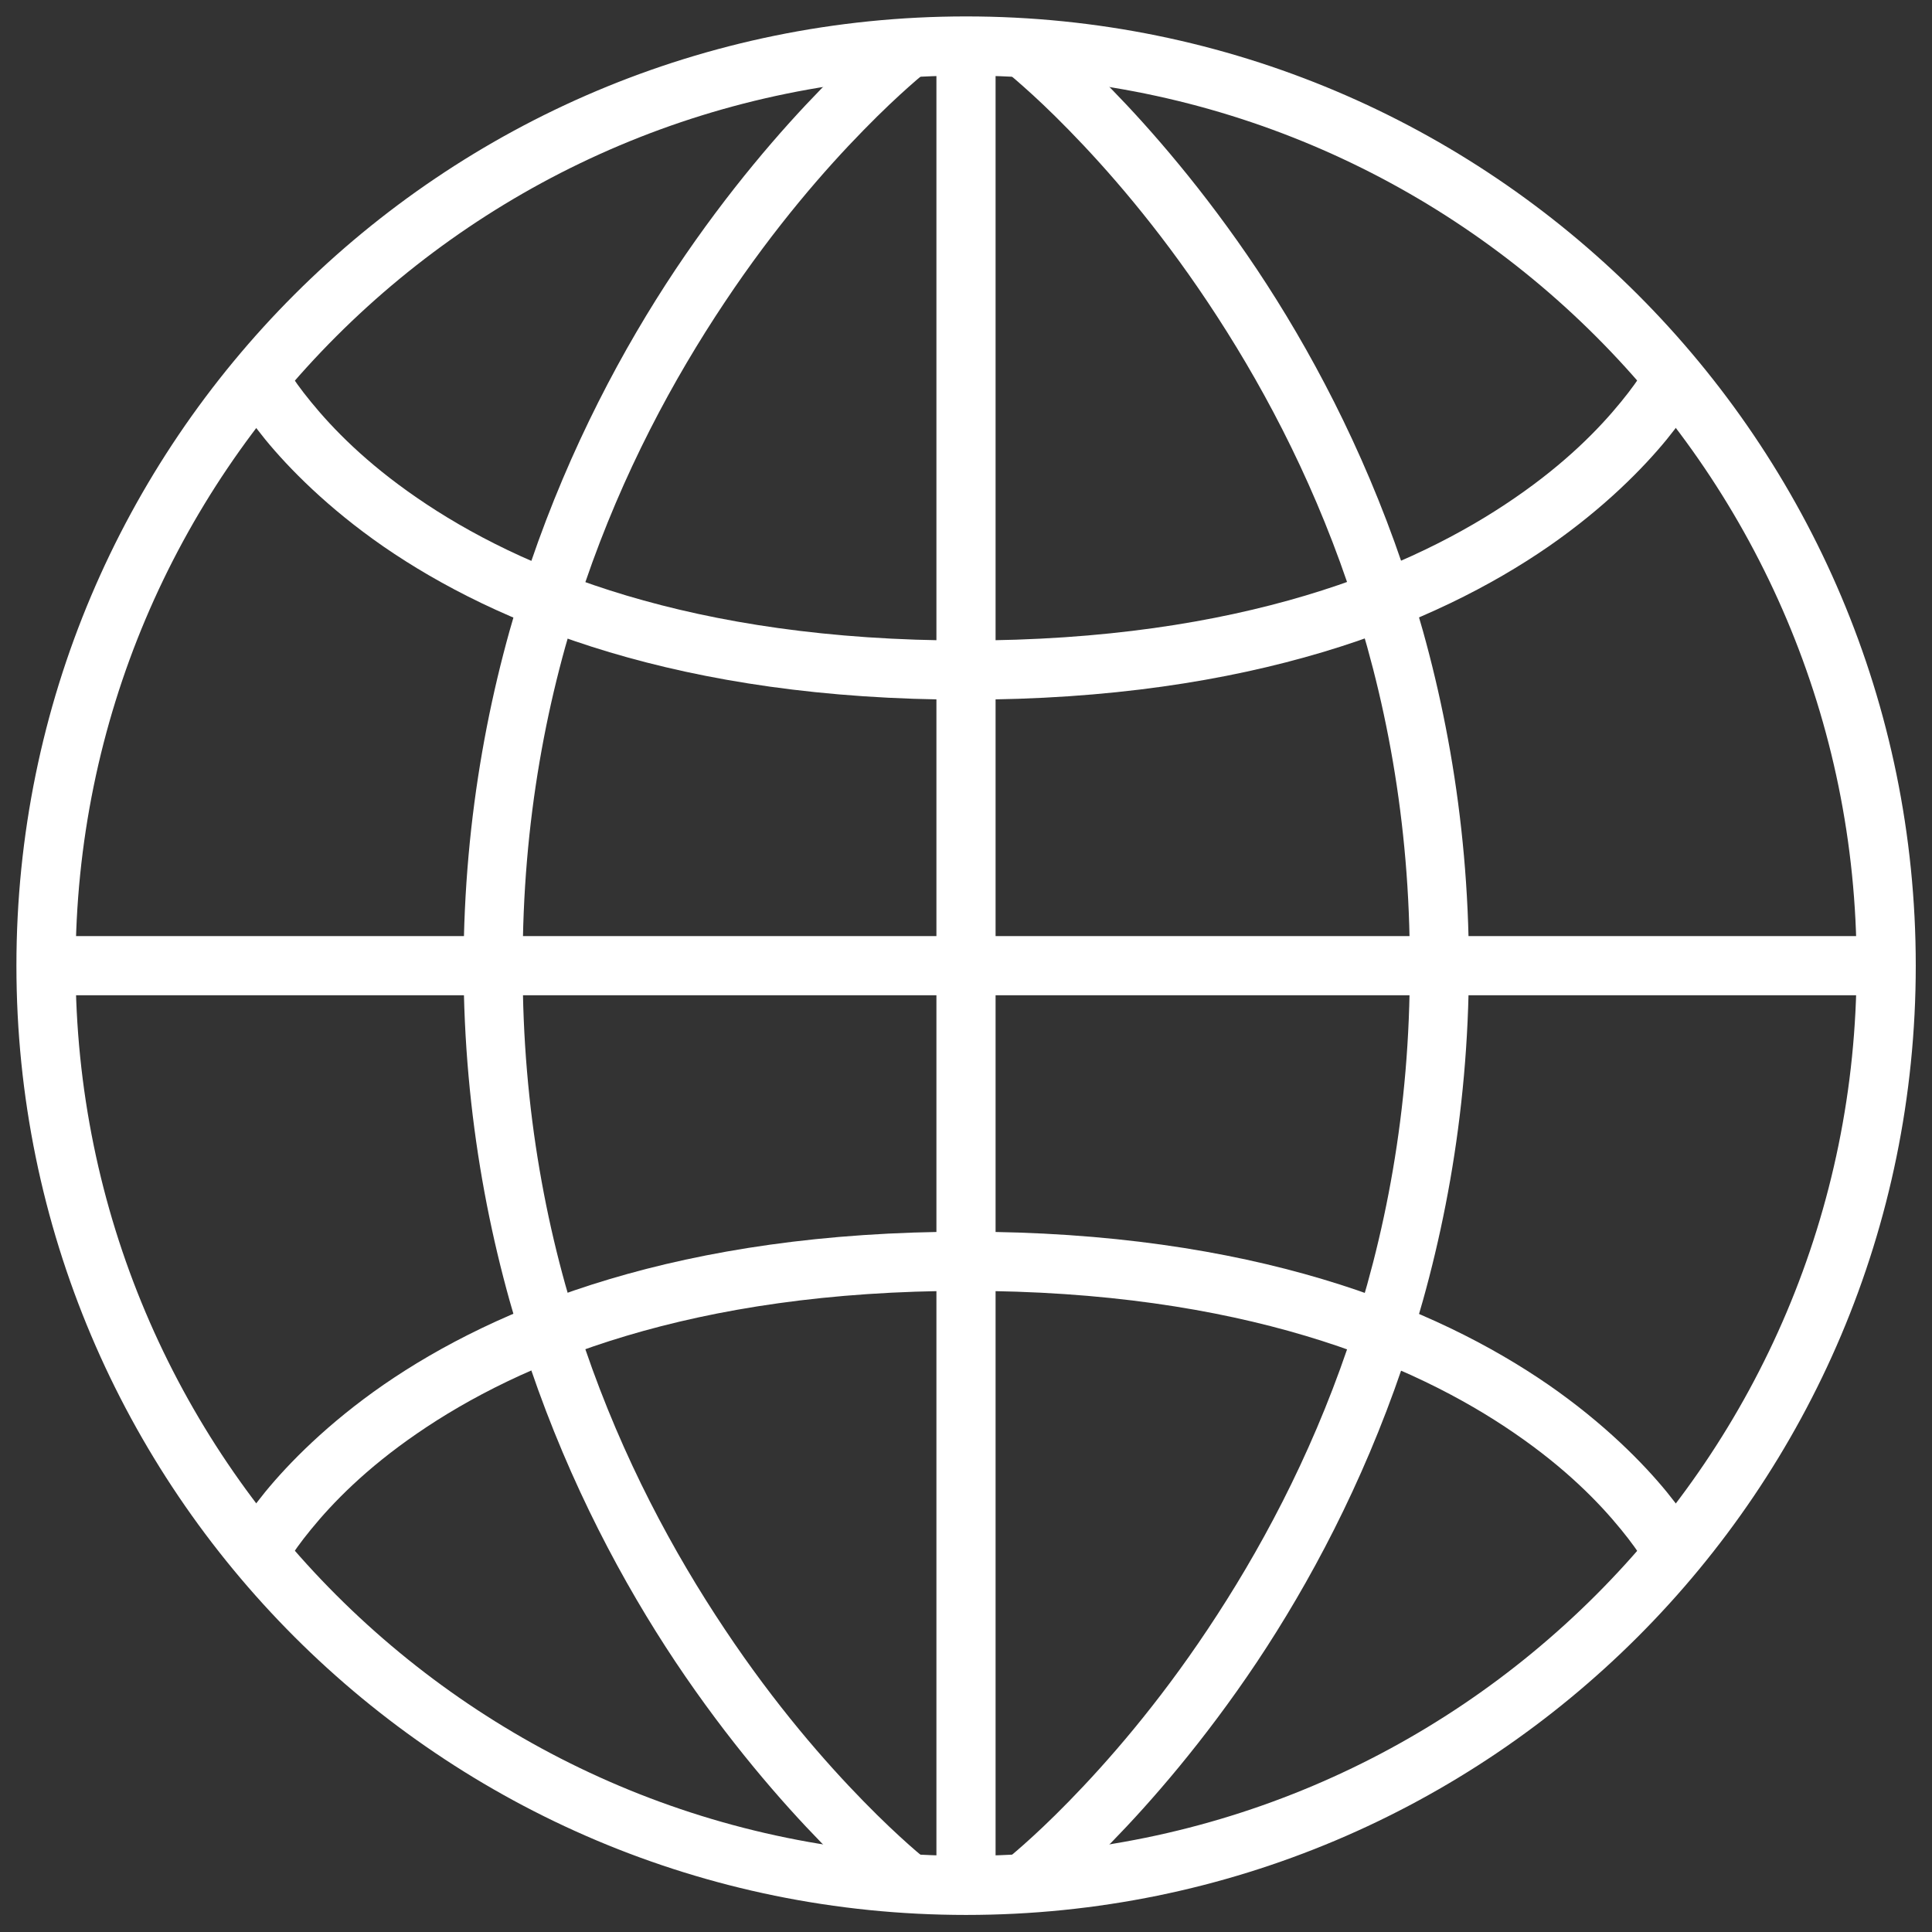 <svg width="30" height="30" viewBox="0 0 42 42" version="1.1" xmlns="http://www.w3.org/2000/svg" xmlns:xlink="http://www.w3.org/1999/xlink">
<rect x="0" y="0" width="42" height="42" fill="#333333" stroke="none"/>
<title>basic_world</title>
<desc>Created using Figma</desc>
<g id="Canvas" transform="translate(1666 244)">
<g id="basic_world">
<g id="Vector">
<use xlink:href="#path0_stroke" transform="translate(-1665 -243)" fill="#FFFFFF"/>
</g>
<g id="Vector">
<use xlink:href="#path1_stroke" transform="translate(-1645 -242.927)" fill="#FFFFFF"/>
</g>
<g id="Vector">
<use xlink:href="#path2_stroke" transform="translate(-1664.93 -223.007)" fill="#FFFFFF"/>
</g>
<g id="Vector">
<use xlink:href="#path3_stroke" transform="translate(-1655.28 -242.927)" fill="#FFFFFF"/>
</g>
<g id="Vector">
<use xlink:href="#path4_stroke" transform="translate(-1643.71 -242.927)" fill="#FFFFFF"/>
</g>
<g id="Vector">
<use xlink:href="#path5_stroke" transform="translate(-1660.43 -235.859)" fill="#FFFFFF"/>
</g>
<g id="Vector">
<use xlink:href="#path6_stroke" transform="translate(-1660.43 -216.581)" fill="#FFFFFF"/>
</g>
</g>
</g>
<defs>
<path id="path0_stroke" d="M 40.004 19.993L 39.361 19.993L 39.361 19.993L 40.004 19.993ZM 20.002 39.987L 20.002 39.344L 20.002 39.344L 20.002 39.987ZM 3.18824e-07 19.994L 0.643 19.994L 0.643 19.994L 3.18824e-07 19.994ZM 20.002 0.643C 30.695 0.643 39.362 9.306 39.361 19.993L 40.647 19.993C 40.648 8.596 31.405 -0.643 20.002 -0.643L 20.002 0.643ZM 39.361 19.993C 39.362 30.681 30.695 39.345 20.002 39.344L 20.002 40.629C 31.404 40.631 40.648 31.392 40.647 19.993L 39.361 19.993ZM 20.002 39.344C 9.308 39.345 0.642 30.681 0.643 19.994L -0.643 19.994C -0.643 31.392 8.599 40.63 20.002 40.629L 20.002 39.344ZM 0.643 19.994C 0.641 9.306 9.308 0.643 20.002 0.643L 20.002 -0.643C 8.599 -0.643 -0.645 8.596 -0.643 19.994L 0.643 19.994Z"/>
<path id="path1_stroke" d="M -0.643 0L -0.643 39.842L 0.643 39.842L 0.643 0L -0.643 0Z"/>
<path id="path2_stroke" d="M 39.859 -0.643L 0 -0.643L 0 0.643L 39.859 0.643L 39.859 -0.643Z"/>
<path id="path3_stroke" d="M 9.001 0C 8.604 -0.505 8.603 -0.505 8.603 -0.505C 8.603 -0.505 8.603 -0.505 8.602 -0.504C 8.602 -0.504 8.601 -0.503 8.6 -0.503C 8.599 -0.502 8.596 -0.5 8.594 -0.498C 8.589 -0.494 8.58 -0.487 8.571 -0.479C 8.552 -0.464 8.523 -0.441 8.488 -0.411C 8.42 -0.354 8.315 -0.266 8.187 -0.152C 7.936 0.071 7.567 0.413 7.134 0.856C 6.279 1.732 5.115 3.063 3.966 4.784C 1.688 8.203 -0.628 13.359 -0.643 19.921L 0.643 19.921C 0.628 13.63 2.812 8.826 5.035 5.497C 6.136 3.845 7.222 2.605 8.054 1.755C 8.465 1.334 8.8 1.023 9.04 0.81C 9.158 0.705 9.247 0.629 9.311 0.576C 9.341 0.551 9.363 0.533 9.379 0.521C 9.386 0.515 9.391 0.511 9.395 0.508C 9.396 0.507 9.397 0.506 9.398 0.505C 9.398 0.505 9.398 0.505 9.398 0.505C 9.398 0.505 9.398 0.505 9.398 0.505C 9.398 0.505 9.398 0.505 9.001 0ZM -0.643 19.921C -0.628 26.482 1.688 31.639 3.966 35.057C 5.115 36.778 6.279 38.109 7.134 38.985C 7.567 39.428 7.936 39.77 8.187 39.993C 8.315 40.107 8.42 40.196 8.488 40.253C 8.523 40.282 8.552 40.306 8.571 40.321C 8.58 40.328 8.589 40.335 8.594 40.339C 8.596 40.341 8.599 40.343 8.6 40.344C 8.601 40.345 8.602 40.346 8.602 40.346C 8.603 40.346 8.603 40.346 8.603 40.346C 8.603 40.347 8.604 40.347 9.001 39.842C 9.398 39.336 9.398 39.336 9.398 39.336C 9.398 39.336 9.398 39.336 9.398 39.336C 9.398 39.336 9.398 39.336 9.398 39.336C 9.397 39.335 9.396 39.335 9.395 39.334C 9.391 39.331 9.386 39.327 9.379 39.321C 9.363 39.308 9.341 39.291 9.311 39.265C 9.247 39.212 9.158 39.137 9.04 39.032C 8.8 38.818 8.465 38.508 8.054 38.087C 7.222 37.236 6.136 35.997 5.035 34.344C 2.812 31.015 0.628 26.211 0.643 19.921L -0.643 19.921Z"/>
<path id="path4_stroke" d="M 0 0C -0.397 0.505 -0.397 0.505 -0.397 0.505C -0.397 0.505 -0.397 0.505 -0.397 0.505C -0.398 0.505 -0.397 0.505 -0.397 0.505C -0.396 0.506 -0.396 0.507 -0.394 0.508C -0.39 0.511 -0.386 0.515 -0.378 0.521C -0.362 0.533 -0.341 0.551 -0.31 0.576C -0.247 0.629 -0.158 0.705 -0.04 0.81C 0.201 1.023 0.536 1.334 0.947 1.755C 1.778 2.605 2.865 3.845 3.966 5.497C 6.188 8.826 8.372 13.63 8.358 19.921L 9.643 19.921C 9.629 13.359 7.313 8.203 5.035 4.784C 3.885 3.063 2.722 1.732 1.866 0.856C 1.433 0.413 1.065 0.071 0.813 -0.152C 0.685 -0.266 0.581 -0.354 0.512 -0.411C 0.477 -0.441 0.448 -0.464 0.43 -0.479C 0.42 -0.487 0.412 -0.494 0.407 -0.498C 0.404 -0.5 0.402 -0.502 0.4 -0.503C 0.4 -0.503 0.399 -0.504 0.398 -0.504C 0.398 -0.505 0.398 -0.505 0.398 -0.505C 0.397 -0.505 0.397 -0.505 0 0ZM 8.358 19.921C 8.372 26.211 6.188 31.015 3.966 34.344C 2.865 35.997 1.778 37.236 0.947 38.087C 0.536 38.508 0.201 38.818 -0.04 39.032C -0.158 39.137 -0.247 39.212 -0.31 39.265C -0.341 39.291 -0.362 39.308 -0.378 39.321C -0.386 39.327 -0.39 39.331 -0.394 39.334C -0.396 39.335 -0.396 39.335 -0.397 39.336C -0.397 39.336 -0.398 39.336 -0.397 39.336C -0.397 39.336 -0.397 39.336 -0.397 39.336C -0.397 39.336 -0.397 39.336 0 39.842C 0.397 40.347 0.397 40.347 0.398 40.346C 0.398 40.346 0.398 40.346 0.398 40.346C 0.399 40.346 0.4 40.345 0.4 40.344C 0.402 40.343 0.404 40.341 0.407 40.339C 0.412 40.335 0.42 40.328 0.43 40.321C 0.448 40.306 0.477 40.282 0.512 40.253C 0.581 40.196 0.685 40.107 0.813 39.993C 1.065 39.77 1.433 39.428 1.866 38.985C 2.722 38.109 3.885 36.778 5.035 35.057C 7.313 31.639 9.629 26.482 9.643 19.921L 8.358 19.921Z"/>
<path id="path5_stroke" d="M 0 0C -0.575 0.288 -0.575 0.288 -0.574 0.288C -0.574 0.289 -0.574 0.289 -0.574 0.29C -0.574 0.29 -0.573 0.291 -0.573 0.292C -0.572 0.293 -0.57 0.296 -0.569 0.299C -0.567 0.303 -0.563 0.311 -0.558 0.32C -0.55 0.334 -0.537 0.359 -0.521 0.388C -0.492 0.44 -0.442 0.523 -0.38 0.621C -0.262 0.807 -0.067 1.089 0.195 1.411C 0.706 2.035 1.554 2.901 2.769 3.742C 5.216 5.429 9.202 7.069 15.43 7.069L 15.43 5.783C 9.441 5.783 5.714 4.21 3.499 2.684C 2.383 1.918 1.665 1.178 1.191 0.597C 0.961 0.317 0.809 0.097 0.704 -0.069C 0.655 -0.147 0.623 -0.201 0.599 -0.243C 0.588 -0.262 0.583 -0.273 0.577 -0.283C 0.575 -0.287 0.575 -0.288 0.574 -0.29C 0.574 -0.29 0.574 -0.29 0.574 -0.29C 0.574 -0.29 0.574 -0.289 0.574 -0.289C 0.574 -0.289 0.574 -0.288 0.574 -0.288C 0.575 -0.288 0.575 -0.288 0 0ZM 15.43 7.069C 21.657 7.069 25.643 5.429 28.09 3.742C 29.305 2.901 30.153 2.035 30.664 1.411C 30.926 1.089 31.121 0.807 31.239 0.621C 31.301 0.523 31.351 0.44 31.38 0.388C 31.396 0.359 31.409 0.334 31.417 0.32C 31.422 0.311 31.426 0.303 31.428 0.299C 31.429 0.296 31.431 0.293 31.431 0.292C 31.432 0.291 31.433 0.29 31.433 0.29C 31.433 0.289 31.433 0.289 31.433 0.288C 31.434 0.288 31.434 0.288 30.859 0C 30.284 -0.288 30.284 -0.288 30.285 -0.288C 30.285 -0.288 30.285 -0.289 30.285 -0.289C 30.285 -0.289 30.285 -0.29 30.285 -0.29C 30.285 -0.29 30.285 -0.29 30.285 -0.29C 30.284 -0.288 30.284 -0.287 30.282 -0.283C 30.276 -0.273 30.271 -0.262 30.26 -0.243C 30.236 -0.201 30.204 -0.147 30.155 -0.069C 30.049 0.097 29.898 0.317 29.668 0.597C 29.194 1.178 28.476 1.918 27.36 2.684C 25.145 4.21 21.418 5.783 15.43 5.783L 15.43 7.069Z"/>
<path id="path6_stroke" d="M 0 6.426C 0.575 6.714 0.575 6.714 0.574 6.714C 0.574 6.714 0.574 6.715 0.574 6.715C 0.574 6.715 0.574 6.716 0.574 6.716C 0.574 6.716 0.574 6.716 0.574 6.716C 0.575 6.714 0.575 6.713 0.577 6.709C 0.583 6.699 0.588 6.688 0.599 6.669C 0.623 6.627 0.655 6.573 0.704 6.495C 0.809 6.329 0.961 6.109 1.191 5.829C 1.665 5.248 2.383 4.508 3.499 3.742C 5.714 2.216 9.441 0.643 15.43 0.643L 15.43 -0.643C 9.202 -0.643 5.216 0.997 2.769 2.684C 1.554 3.525 0.706 4.391 0.195 5.015C -0.067 5.337 -0.262 5.619 -0.38 5.805C -0.442 5.903 -0.492 5.986 -0.521 6.038C -0.537 6.067 -0.55 6.092 -0.558 6.106C -0.563 6.115 -0.567 6.123 -0.569 6.127C -0.57 6.13 -0.572 6.133 -0.573 6.134C -0.573 6.135 -0.574 6.136 -0.574 6.136C -0.574 6.137 -0.574 6.137 -0.574 6.138C -0.575 6.138 -0.575 6.138 0 6.426ZM 15.43 0.643C 21.418 0.643 25.145 2.216 27.36 3.742C 28.476 4.508 29.194 5.248 29.668 5.829C 29.898 6.109 30.049 6.329 30.155 6.495C 30.204 6.573 30.236 6.627 30.26 6.669C 30.271 6.688 30.276 6.699 30.282 6.709C 30.284 6.713 30.284 6.714 30.285 6.716C 30.285 6.716 30.285 6.716 30.285 6.716C 30.285 6.716 30.285 6.715 30.285 6.715C 30.285 6.715 30.285 6.714 30.285 6.714C 30.284 6.714 30.284 6.714 30.859 6.426C 31.434 6.138 31.434 6.138 31.433 6.138C 31.433 6.137 31.433 6.137 31.433 6.136C 31.433 6.136 31.432 6.135 31.431 6.134C 31.431 6.133 31.429 6.13 31.428 6.127C 31.426 6.123 31.422 6.115 31.417 6.106C 31.409 6.092 31.396 6.067 31.38 6.038C 31.351 5.986 31.301 5.903 31.239 5.805C 31.121 5.619 30.926 5.337 30.664 5.015C 30.153 4.391 29.305 3.525 28.09 2.684C 25.643 0.997 21.657 -0.643 15.43 -0.643L 15.43 0.643Z"/>
</defs>
</svg>
